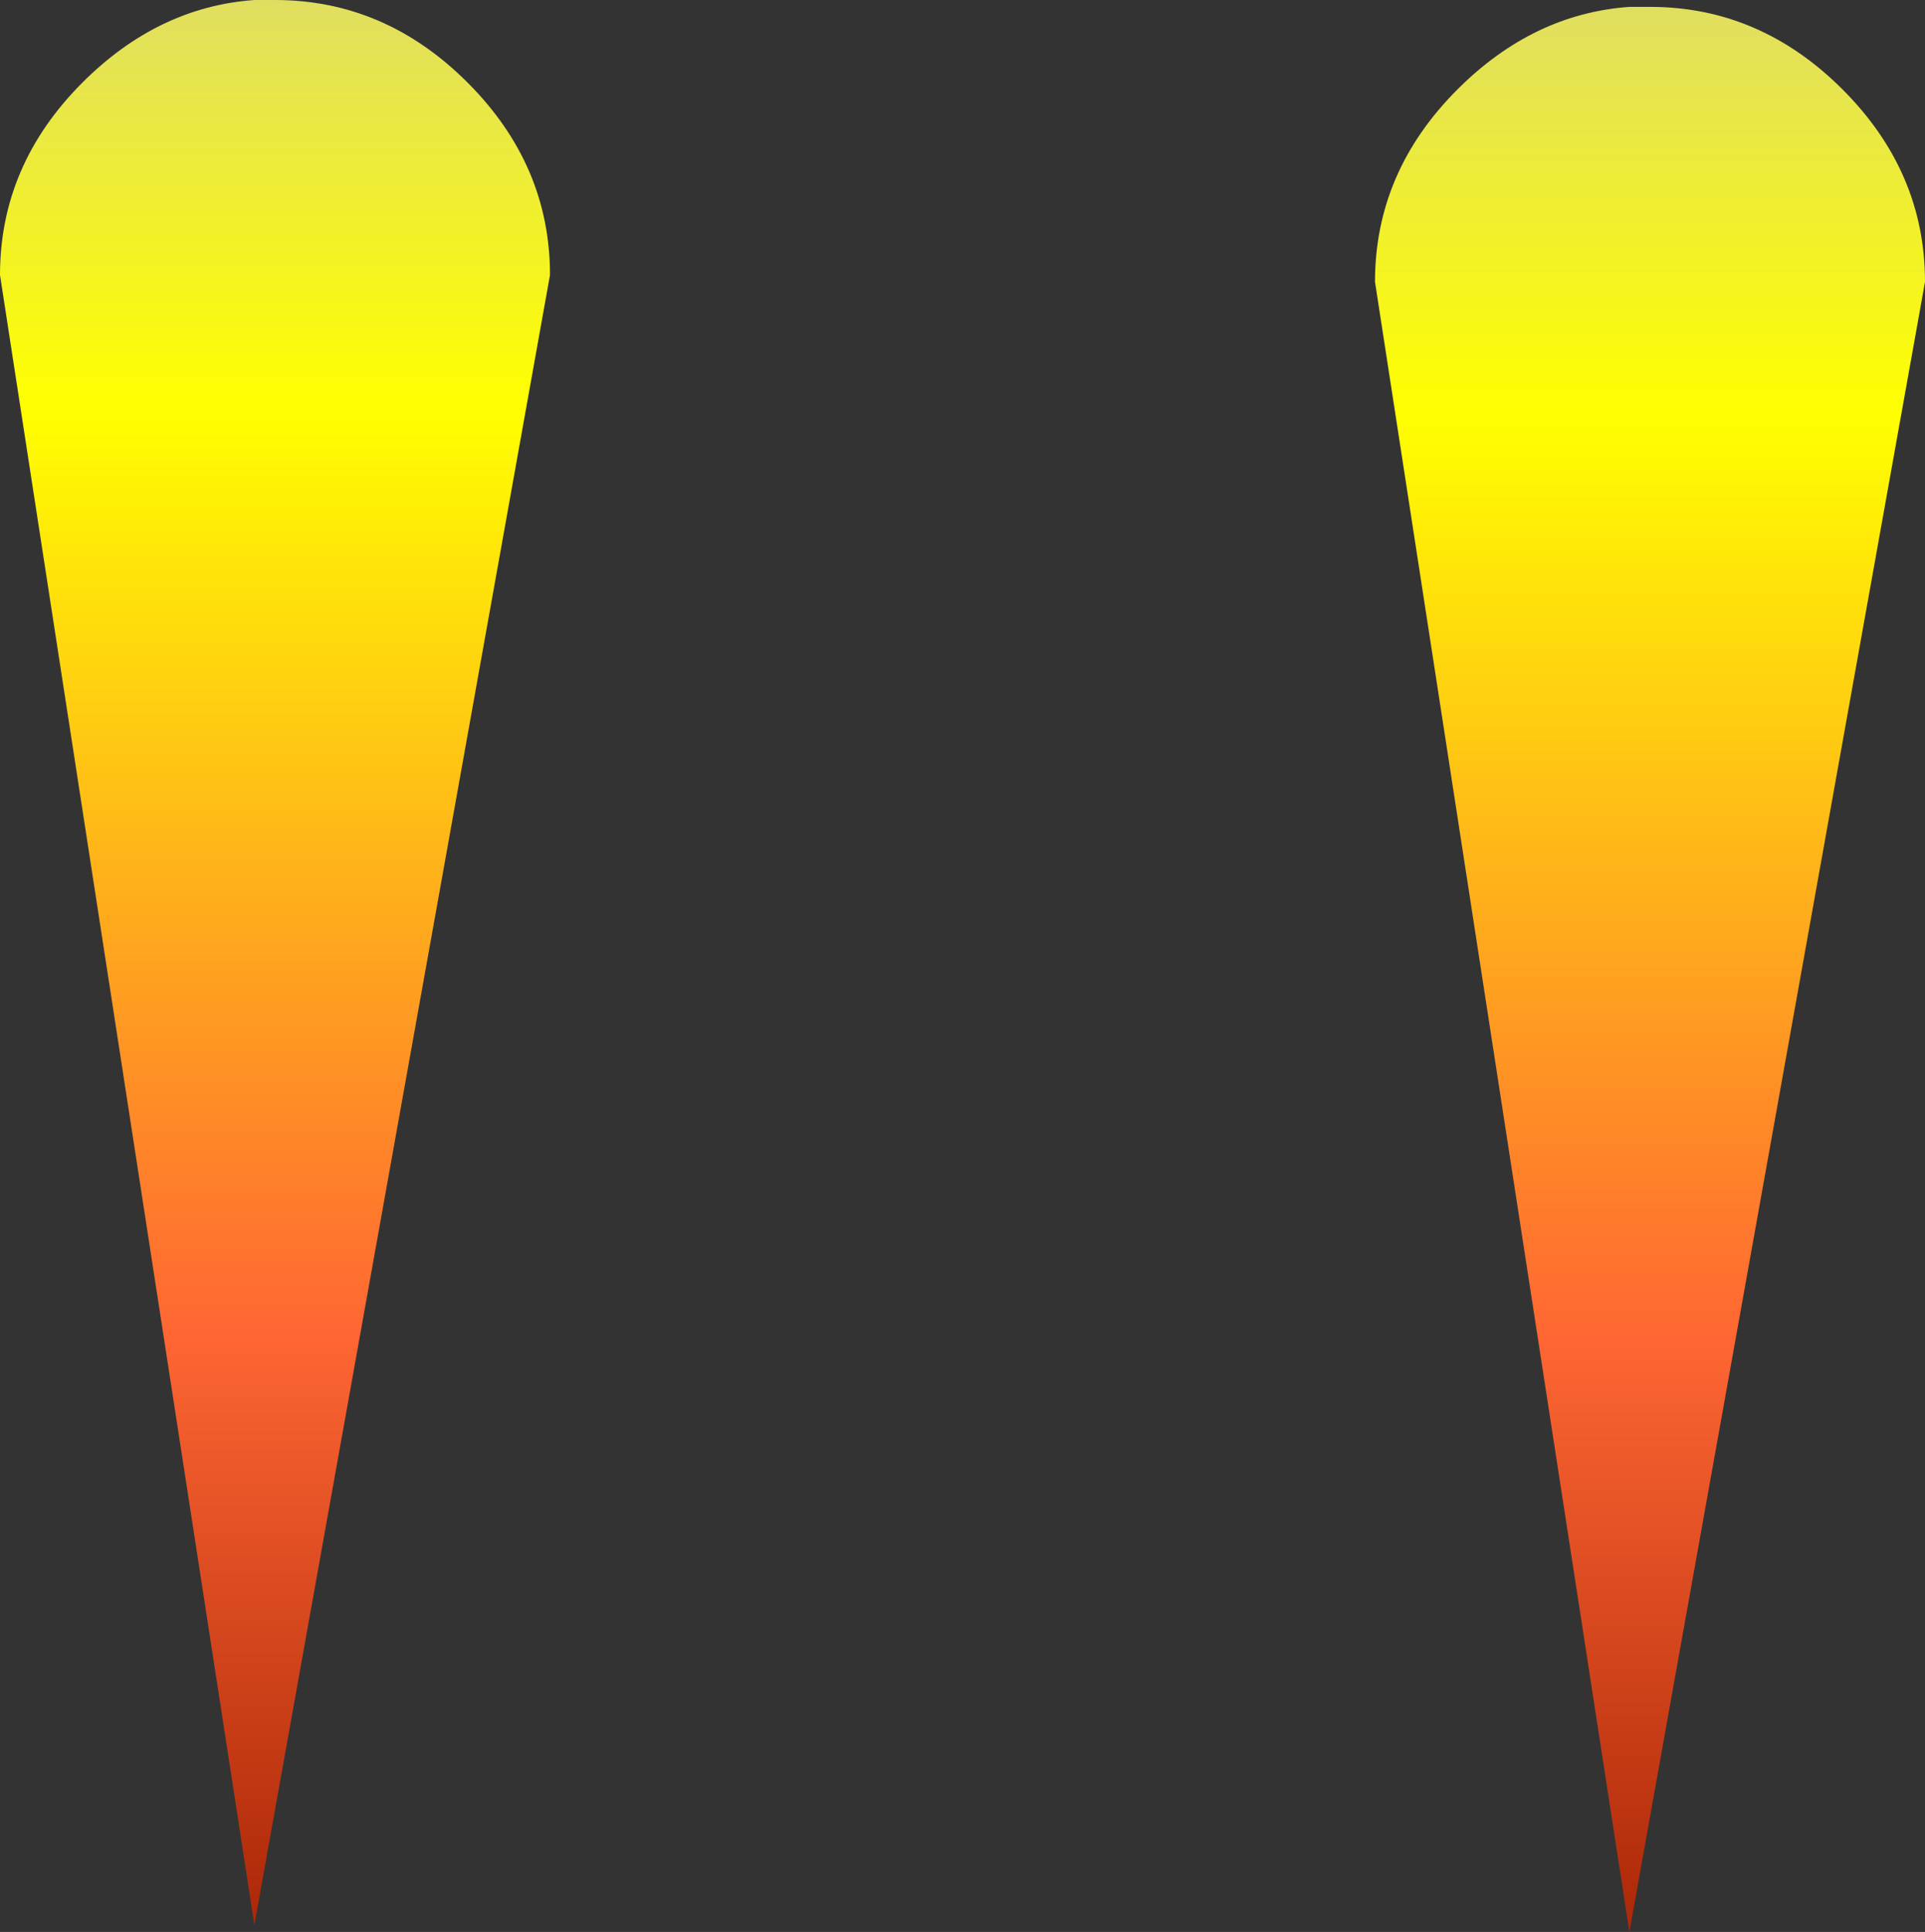 <?xml version="1.0" encoding="UTF-8" standalone="no"?>
<svg xmlns:ffdec="https://www.free-decompiler.com/flash" xmlns:xlink="http://www.w3.org/1999/xlink" ffdec:objectType="shape" height="14.05px" width="14.0px" xmlns="http://www.w3.org/2000/svg">
  <rect width="100%" height="100%" fill="#333333" stroke="none"/>
  <g transform="matrix(1.0, 0.0, 0.0, 1.0, 7.0, 19.1)">
    <path d="M6.4 -18.45 Q7.0 -17.85 7.0 -17.05 L4.85 -5.05 3.0 -17.05 Q3.0 -17.85 3.6 -18.45 4.15 -19.0 4.85 -19.05 L5.0 -19.05 Q5.8 -19.05 6.4 -18.45" fill="url(#gradient0)" fill-rule="evenodd" stroke="none"/>
    <path d="M-3.0 -17.1 L-5.15 -5.1 -7.0 -17.1 Q-7.0 -17.9 -6.4 -18.5 -5.85 -19.05 -5.15 -19.1 L-5.0 -19.1 Q-4.2 -19.1 -3.6 -18.5 -3.0 -17.9 -3.0 -17.1" fill="url(#gradient1)" fill-rule="evenodd" stroke="none"/>
  </g>
  <defs>
    <linearGradient gradientTransform="matrix(0.0, 0.009, -0.002, 0.0, 5.0, -12.05)" gradientUnits="userSpaceOnUse" id="gradient0" spreadMethod="pad" x1="-819.2" x2="819.2">
      <stop offset="0.0" stop-color="#dcda6c"/>
      <stop offset="0.227" stop-color="#ffff00"/>
      <stop offset="0.682" stop-color="#ff6633"/>
      <stop offset="1.0" stop-color="#a42204"/>
    </linearGradient>
    <linearGradient gradientTransform="matrix(0.0, 0.009, -0.002, 0.0, -5.0, -12.1)" gradientUnits="userSpaceOnUse" id="gradient1" spreadMethod="pad" x1="-819.2" x2="819.2">
      <stop offset="0.0" stop-color="#dcda6c"/>
      <stop offset="0.227" stop-color="#ffff00"/>
      <stop offset="0.682" stop-color="#ff6633"/>
      <stop offset="1.0" stop-color="#a42204"/>
    </linearGradient>
  </defs>
</svg>
